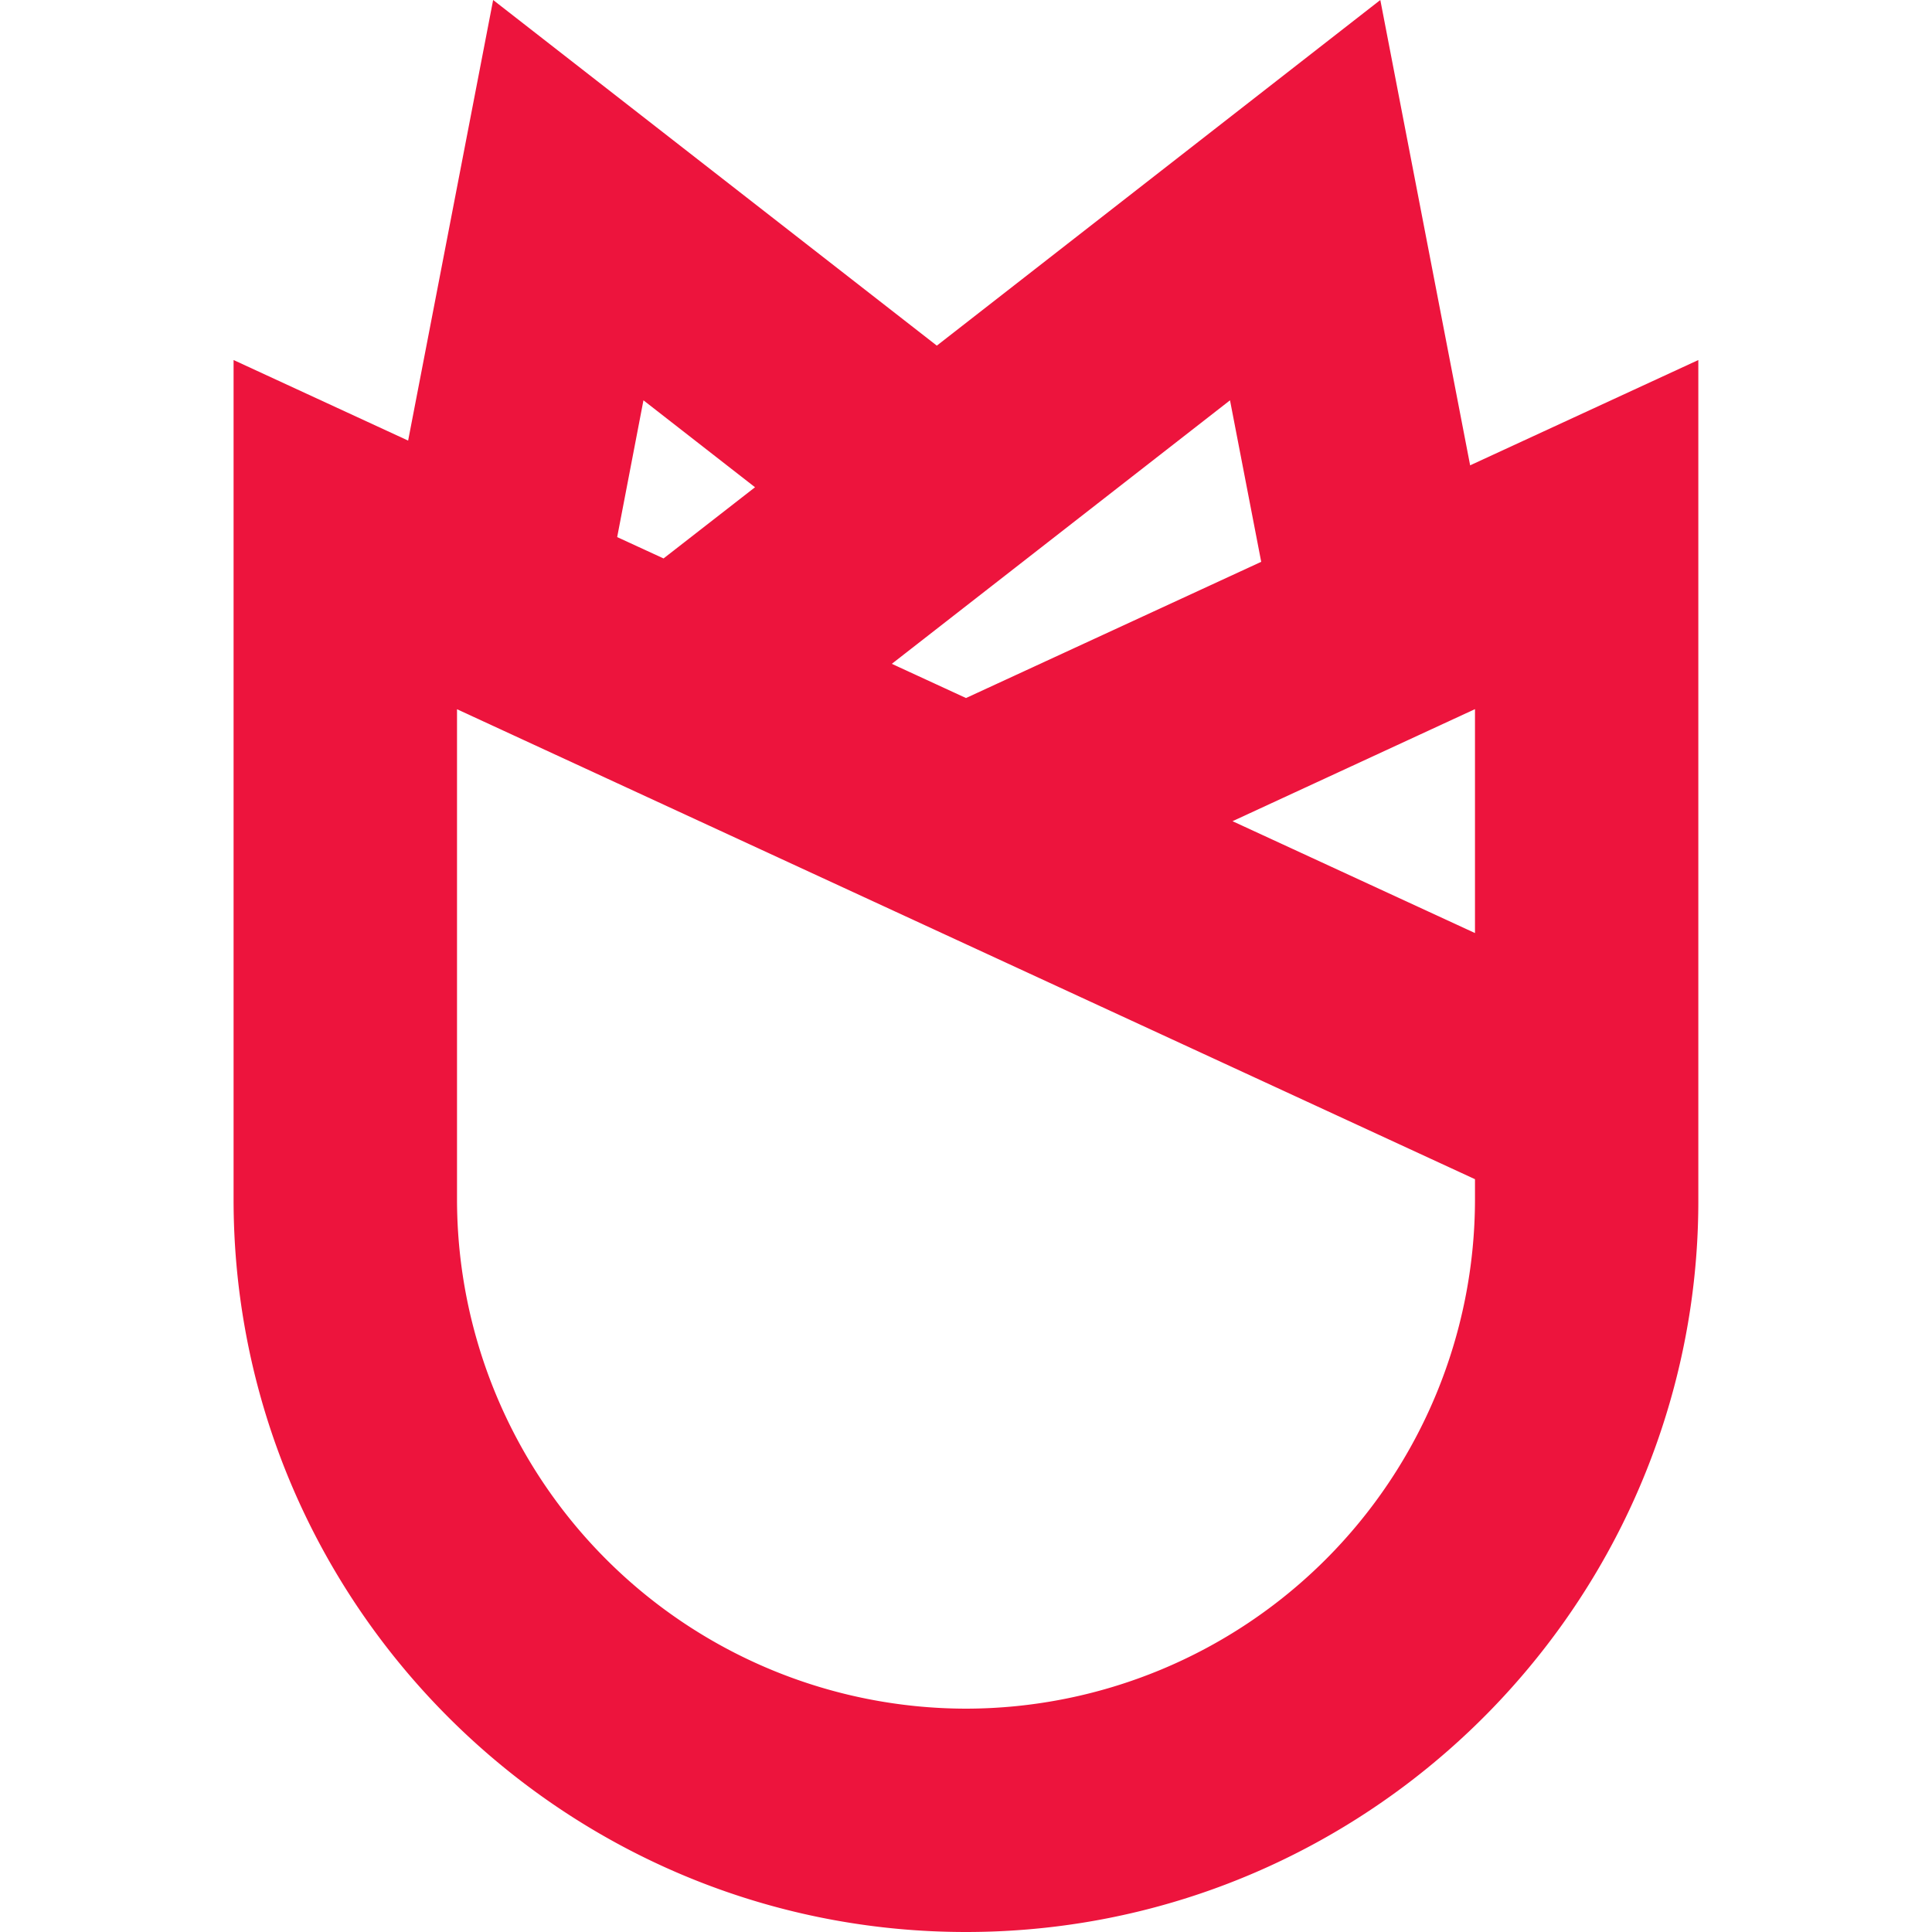 <svg width="20" height="20" fill="none" xmlns="http://www.w3.org/2000/svg"><path d="M15.219 4.818L14.289 0 9.698 3.578 5.105 0l-.88 4.561-1.807-.834v8.691c0 .458.041.906.119 1.34C3.172 17.303 6.277 20 10 20c3.397 0 6.279-2.245 7.24-5.33a7.498 7.498 0 00.341-2.252V3.727l-2.362 1.09zm.05 2.524v2.317l-2.51-1.158 2.51-1.16zm-10.538 0l10.538 4.865v.211A5.275 5.275 0 0110 17.688a5.275 5.275 0 01-5.269-5.27V7.342zm8.002-3.198l.323 1.672L10 7.226l-.768-.354 3.501-2.728zm-6.072 0l1.155.9-.947.737-.48-.221.272-1.416z" fill="#ed143d"/></svg>